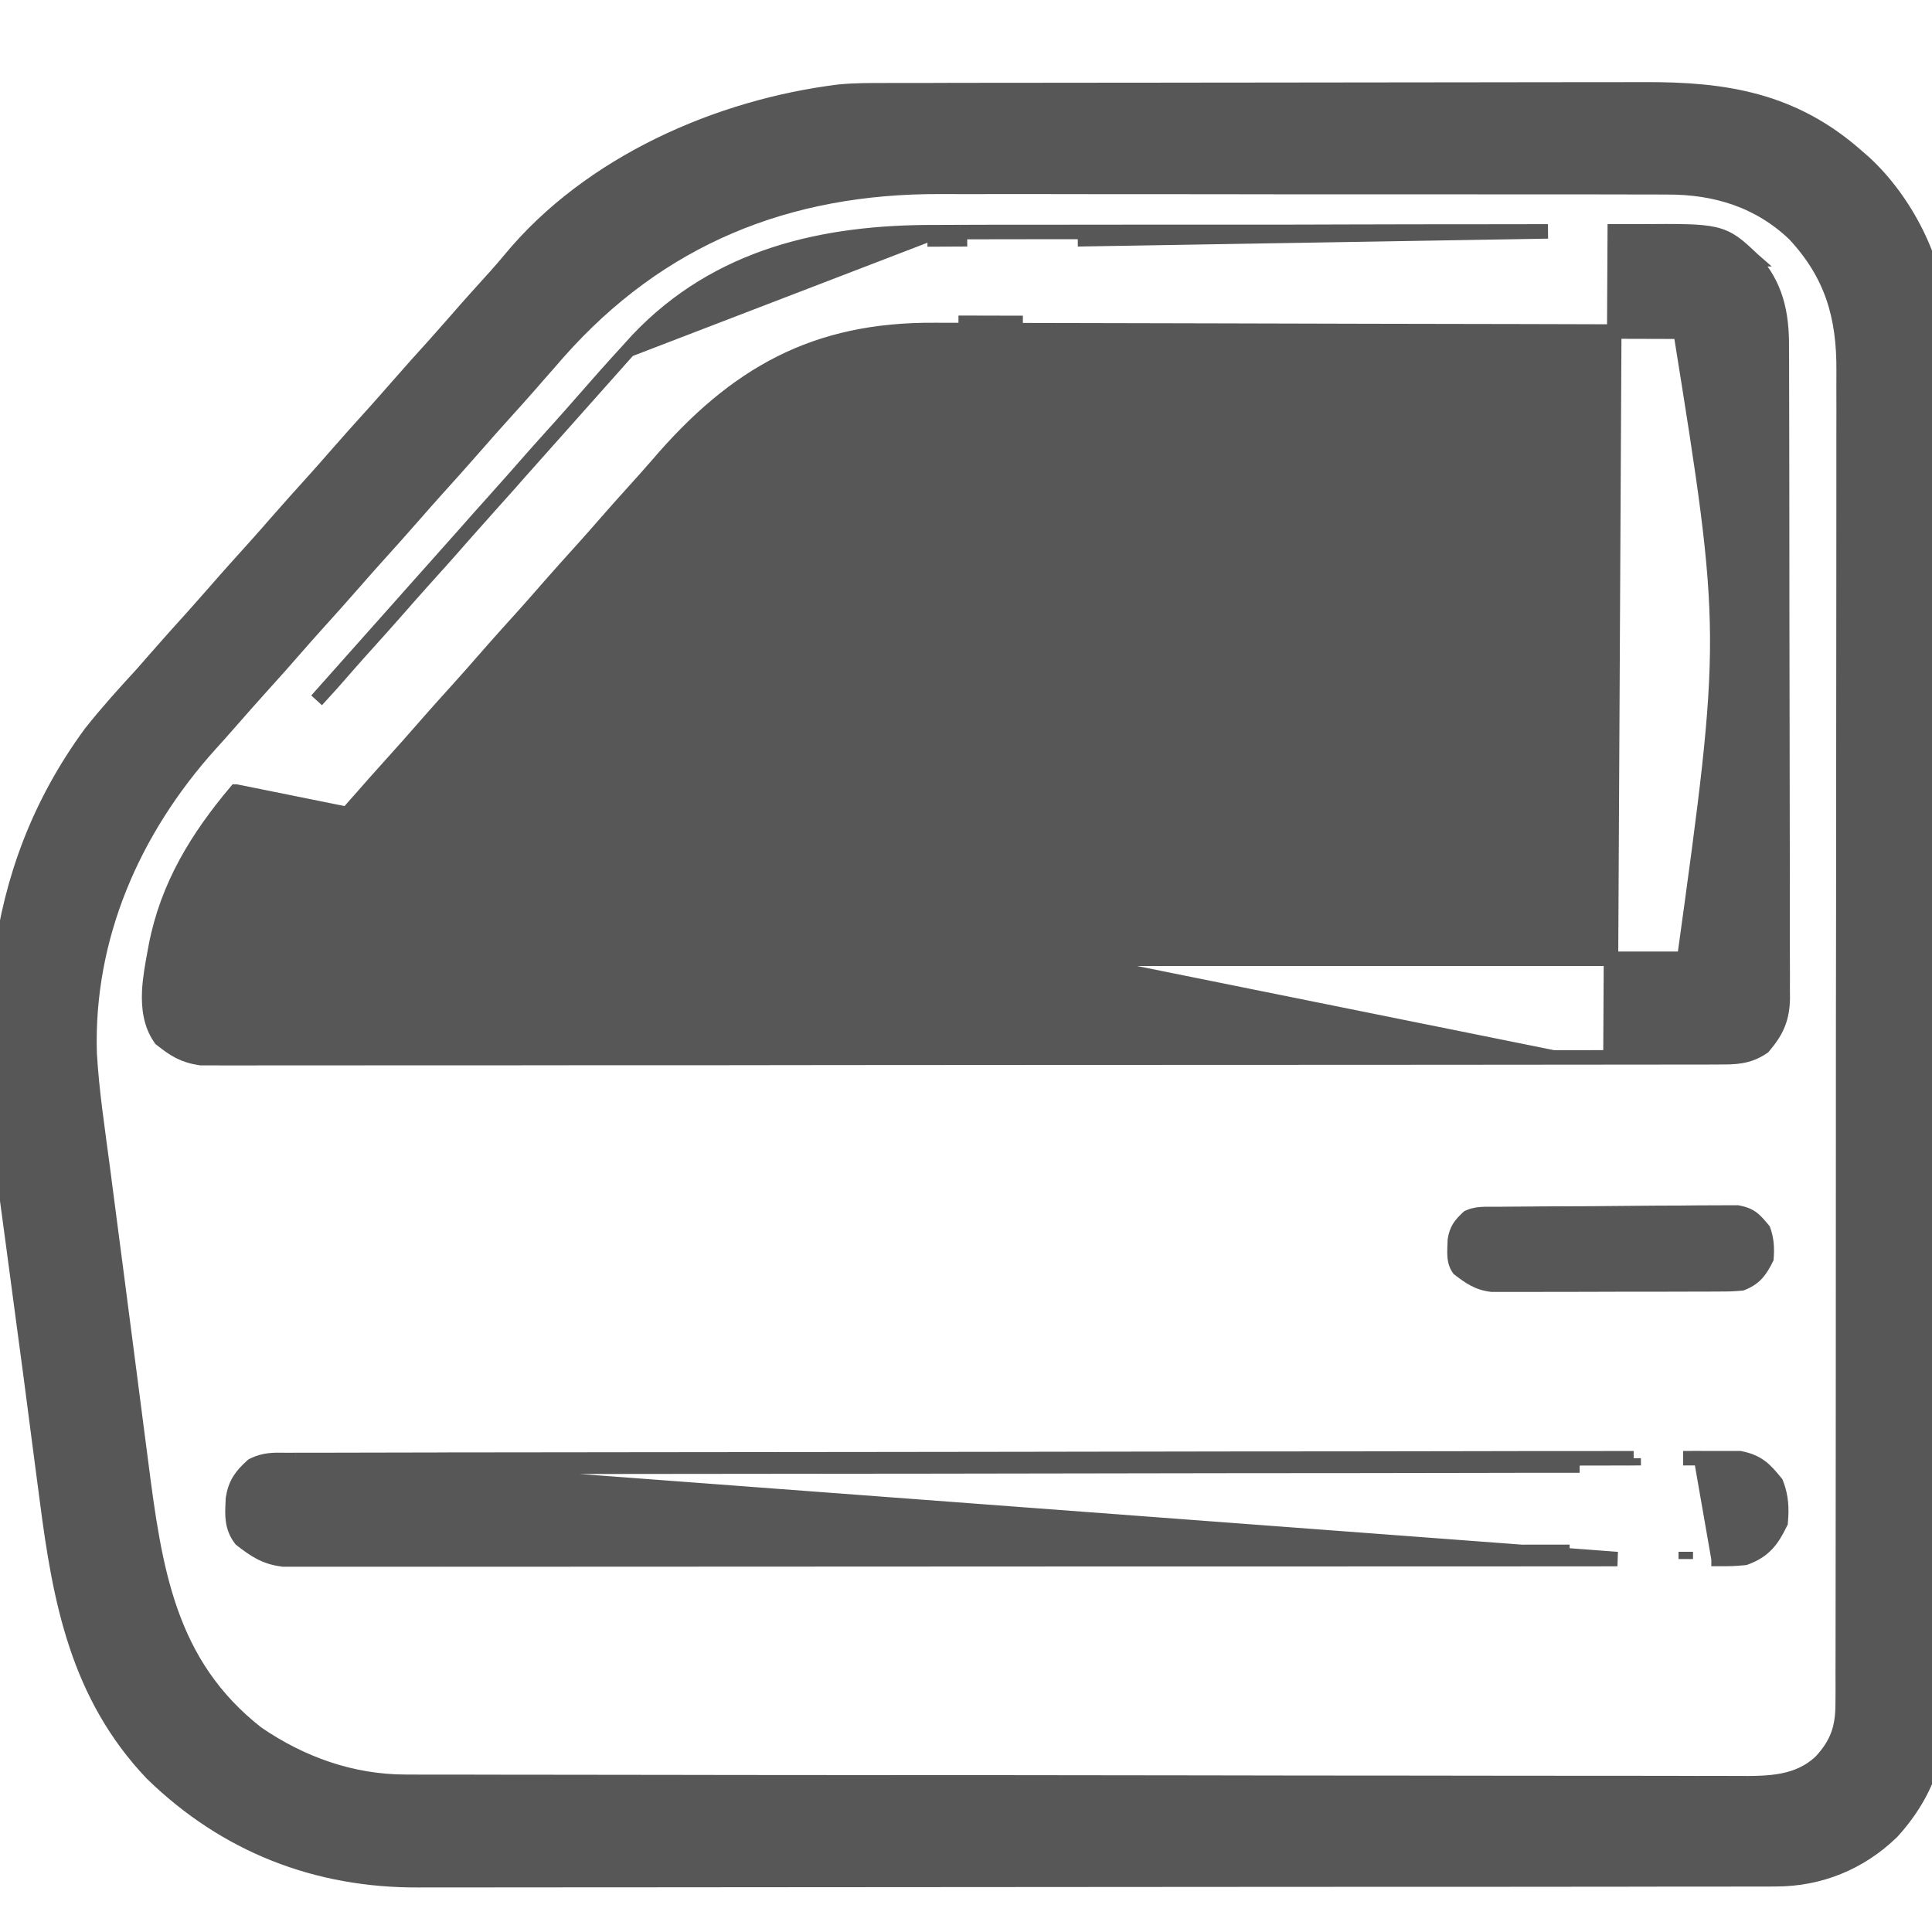 <svg width="40" height="40" viewBox="0 0 40 40" fill="none" xmlns="http://www.w3.org/2000/svg">
<g clip-path="url(#clip0_51_492)">
<mask id="path-1-outside-1_51_492" maskUnits="userSpaceOnUse" x="-0.947" y="1" width="42" height="39" fill="black">
<rect fill="white" x="-0.947" y="1" width="42" height="39"/>
<path d="M18.328 2.018C18.402 2.018 18.475 2.018 18.55 2.017C18.794 2.017 19.038 2.017 19.282 2.017C19.458 2.016 19.633 2.016 19.809 2.015C20.285 2.014 20.76 2.014 21.236 2.014C21.534 2.013 21.831 2.013 22.129 2.013C22.954 2.012 23.78 2.011 24.605 2.011C24.658 2.011 24.711 2.011 24.765 2.011C24.844 2.011 24.844 2.011 24.925 2.01C25.032 2.01 25.139 2.01 25.246 2.01C25.299 2.01 25.353 2.01 25.407 2.01C26.267 2.01 27.128 2.009 27.988 2.007C28.873 2.005 29.758 2.004 30.642 2.004C31.139 2.004 31.635 2.003 32.131 2.002C32.598 2.001 33.065 2.001 33.531 2.001C33.702 2.001 33.873 2.001 34.044 2C35.7 1.993 37.071 2.211 38.359 3.357C38.407 3.399 38.455 3.44 38.504 3.483C39.325 4.244 39.949 5.454 40.014 6.578C40.02 6.894 40.021 7.209 40.021 7.525C40.021 7.648 40.021 7.771 40.022 7.894C40.023 8.23 40.023 8.566 40.023 8.902C40.023 9.265 40.023 9.629 40.024 9.992C40.025 10.703 40.026 11.413 40.026 12.124C40.026 12.702 40.026 13.28 40.027 13.858C40.028 15.497 40.029 17.136 40.029 18.776C40.029 18.908 40.029 18.908 40.029 19.043C40.029 19.132 40.029 19.22 40.029 19.311C40.029 20.745 40.03 22.178 40.032 23.611C40.035 25.084 40.036 26.556 40.036 28.028C40.035 28.855 40.036 29.681 40.038 30.507C40.039 31.211 40.039 31.915 40.038 32.618C40.038 32.977 40.038 33.336 40.039 33.694C40.04 34.023 40.04 34.352 40.039 34.681C40.039 34.8 40.039 34.918 40.04 35.037C40.047 36.13 39.812 37.001 39.065 37.823C38.435 38.433 37.64 38.757 36.767 38.758C36.717 38.758 36.666 38.758 36.615 38.759C36.446 38.759 36.277 38.759 36.109 38.759C35.987 38.759 35.865 38.759 35.743 38.76C35.407 38.76 35.072 38.76 34.736 38.76C34.375 38.761 34.013 38.761 33.651 38.762C32.86 38.763 32.069 38.763 31.278 38.764C30.783 38.764 30.289 38.764 29.795 38.764C28.426 38.765 27.057 38.766 25.688 38.766C25.557 38.767 25.557 38.767 25.423 38.767C25.335 38.767 25.247 38.767 25.156 38.767C24.978 38.767 24.8 38.767 24.622 38.767C24.534 38.767 24.446 38.767 24.355 38.767C22.925 38.767 21.496 38.768 20.067 38.77C18.599 38.772 17.131 38.773 15.662 38.773C14.838 38.773 14.014 38.774 13.19 38.775C12.488 38.776 11.786 38.777 11.084 38.776C10.726 38.776 10.368 38.776 10.011 38.777C9.682 38.778 9.354 38.778 9.025 38.777C8.907 38.777 8.789 38.777 8.671 38.778C6.589 38.789 4.749 38.072 3.25 36.612C1.754 35.034 1.39 33.125 1.123 31.053C1.097 30.853 1.071 30.654 1.044 30.455C1.002 30.133 0.96 29.812 0.918 29.49C0.831 28.811 0.741 28.133 0.649 27.455C0.576 26.912 0.503 26.369 0.432 25.826C0.388 25.494 0.343 25.162 0.298 24.831C-0.171 21.389 -0.146 18.191 1.997 15.266C2.328 14.848 2.685 14.453 3.047 14.06C3.138 13.957 3.229 13.852 3.32 13.748C3.585 13.444 3.855 13.144 4.126 12.845C4.275 12.678 4.423 12.51 4.57 12.342C4.835 12.037 5.105 11.738 5.376 11.438C5.525 11.272 5.673 11.104 5.82 10.935C6.085 10.631 6.355 10.332 6.626 10.032C6.775 9.866 6.923 9.698 7.07 9.529C7.335 9.225 7.605 8.925 7.876 8.626C8.025 8.459 8.173 8.292 8.32 8.123C8.585 7.819 8.855 7.519 9.126 7.22C9.275 7.053 9.423 6.885 9.57 6.717C9.835 6.412 10.106 6.112 10.377 5.813C10.479 5.699 10.58 5.583 10.677 5.465C12.295 3.506 14.923 2.349 17.401 2.046C17.71 2.017 18.018 2.018 18.328 2.018ZM11.436 7.206C11.375 7.276 11.313 7.347 11.25 7.42C11.2 7.476 11.151 7.532 11.1 7.59C11.013 7.689 10.926 7.789 10.839 7.889C10.678 8.073 10.515 8.254 10.351 8.435C10.141 8.668 9.932 8.902 9.726 9.139C9.461 9.443 9.191 9.742 8.921 10.042C8.771 10.208 8.623 10.376 8.476 10.545C8.211 10.849 7.941 11.149 7.671 11.448C7.521 11.615 7.373 11.782 7.226 11.951C6.961 12.255 6.691 12.555 6.421 12.854C6.271 13.021 6.123 13.188 5.976 13.357C5.77 13.594 5.562 13.828 5.351 14.06C5.102 14.337 4.853 14.615 4.609 14.897C4.488 15.036 4.365 15.172 4.241 15.309C2.62 17.109 1.631 19.37 1.706 21.815C1.751 22.607 1.873 23.395 1.976 24.181C2.013 24.461 2.049 24.741 2.085 25.02C2.146 25.489 2.207 25.958 2.269 26.427C2.34 26.966 2.409 27.505 2.479 28.044C2.546 28.567 2.614 29.09 2.682 29.613C2.711 29.833 2.739 30.054 2.768 30.274C3.055 32.511 3.338 34.529 5.233 36.008C6.179 36.657 7.249 37.038 8.4 37.04C8.502 37.04 8.604 37.04 8.708 37.041C8.821 37.041 8.933 37.041 9.045 37.041C9.165 37.041 9.285 37.041 9.405 37.041C9.734 37.042 10.063 37.043 10.392 37.043C10.746 37.043 11.101 37.044 11.456 37.044C12.313 37.046 13.169 37.047 14.026 37.047C14.43 37.048 14.833 37.048 15.237 37.049C16.578 37.05 17.919 37.051 19.26 37.052C19.608 37.052 19.956 37.052 20.304 37.052C20.39 37.052 20.477 37.052 20.566 37.052C21.968 37.053 23.369 37.055 24.77 37.057C26.209 37.06 27.648 37.062 29.087 37.062C29.895 37.062 30.703 37.063 31.511 37.065C32.199 37.066 32.886 37.067 33.574 37.066C33.925 37.066 34.276 37.066 34.627 37.067C34.948 37.069 35.27 37.069 35.591 37.068C35.707 37.067 35.823 37.068 35.939 37.069C36.628 37.074 37.274 37.075 37.802 36.58C38.171 36.183 38.3 35.822 38.301 35.279C38.302 35.126 38.302 35.126 38.303 34.97C38.303 34.858 38.302 34.745 38.302 34.632C38.302 34.512 38.303 34.392 38.303 34.273C38.304 33.943 38.304 33.614 38.304 33.284C38.304 32.928 38.305 32.573 38.305 32.218C38.307 31.521 38.307 30.825 38.307 30.128C38.307 29.562 38.308 28.996 38.308 28.43C38.309 26.824 38.31 25.219 38.31 23.613C38.31 23.527 38.31 23.44 38.31 23.351C38.31 23.221 38.31 23.221 38.31 23.088C38.31 21.684 38.311 20.28 38.314 18.876C38.316 17.434 38.317 15.992 38.317 14.551C38.317 13.741 38.317 12.932 38.319 12.122C38.32 11.433 38.321 10.744 38.32 10.054C38.319 9.703 38.319 9.351 38.32 9C38.322 8.678 38.321 8.355 38.32 8.033C38.32 7.917 38.32 7.801 38.321 7.685C38.329 6.516 38.066 5.613 37.26 4.746C36.495 4.014 35.554 3.723 34.513 3.728C34.443 3.727 34.373 3.727 34.301 3.727C34.067 3.726 33.834 3.726 33.601 3.726C33.433 3.726 33.265 3.726 33.097 3.725C32.642 3.724 32.186 3.724 31.731 3.724C31.35 3.724 30.969 3.724 30.588 3.724C29.688 3.723 28.788 3.723 27.888 3.723C26.962 3.724 26.036 3.723 25.11 3.721C24.314 3.72 23.517 3.719 22.721 3.72C22.246 3.72 21.771 3.719 21.296 3.718C20.848 3.717 20.401 3.718 19.953 3.719C19.79 3.719 19.627 3.719 19.464 3.718C16.272 3.706 13.572 4.787 11.436 7.206Z"/>
</mask>
<path d="M18.328 2.018C18.402 2.018 18.475 2.018 18.55 2.017C18.794 2.017 19.038 2.017 19.282 2.017C19.458 2.016 19.633 2.016 19.809 2.015C20.285 2.014 20.76 2.014 21.236 2.014C21.534 2.013 21.831 2.013 22.129 2.013C22.954 2.012 23.78 2.011 24.605 2.011C24.658 2.011 24.711 2.011 24.765 2.011C24.844 2.011 24.844 2.011 24.925 2.01C25.032 2.01 25.139 2.01 25.246 2.01C25.299 2.01 25.353 2.01 25.407 2.01C26.267 2.01 27.128 2.009 27.988 2.007C28.873 2.005 29.758 2.004 30.642 2.004C31.139 2.004 31.635 2.003 32.131 2.002C32.598 2.001 33.065 2.001 33.531 2.001C33.702 2.001 33.873 2.001 34.044 2C35.7 1.993 37.071 2.211 38.359 3.357C38.407 3.399 38.455 3.44 38.504 3.483C39.325 4.244 39.949 5.454 40.014 6.578C40.02 6.894 40.021 7.209 40.021 7.525C40.021 7.648 40.021 7.771 40.022 7.894C40.023 8.23 40.023 8.566 40.023 8.902C40.023 9.265 40.023 9.629 40.024 9.992C40.025 10.703 40.026 11.413 40.026 12.124C40.026 12.702 40.026 13.28 40.027 13.858C40.028 15.497 40.029 17.136 40.029 18.776C40.029 18.908 40.029 18.908 40.029 19.043C40.029 19.132 40.029 19.22 40.029 19.311C40.029 20.745 40.03 22.178 40.032 23.611C40.035 25.084 40.036 26.556 40.036 28.028C40.035 28.855 40.036 29.681 40.038 30.507C40.039 31.211 40.039 31.915 40.038 32.618C40.038 32.977 40.038 33.336 40.039 33.694C40.04 34.023 40.04 34.352 40.039 34.681C40.039 34.8 40.039 34.918 40.04 35.037C40.047 36.13 39.812 37.001 39.065 37.823C38.435 38.433 37.64 38.757 36.767 38.758C36.717 38.758 36.666 38.758 36.615 38.759C36.446 38.759 36.277 38.759 36.109 38.759C35.987 38.759 35.865 38.759 35.743 38.76C35.407 38.76 35.072 38.76 34.736 38.76C34.375 38.761 34.013 38.761 33.651 38.762C32.86 38.763 32.069 38.763 31.278 38.764C30.783 38.764 30.289 38.764 29.795 38.764C28.426 38.765 27.057 38.766 25.688 38.766C25.557 38.767 25.557 38.767 25.423 38.767C25.335 38.767 25.247 38.767 25.156 38.767C24.978 38.767 24.8 38.767 24.622 38.767C24.534 38.767 24.446 38.767 24.355 38.767C22.925 38.767 21.496 38.768 20.067 38.77C18.599 38.772 17.131 38.773 15.662 38.773C14.838 38.773 14.014 38.774 13.19 38.775C12.488 38.776 11.786 38.777 11.084 38.776C10.726 38.776 10.368 38.776 10.011 38.777C9.682 38.778 9.354 38.778 9.025 38.777C8.907 38.777 8.789 38.777 8.671 38.778C6.589 38.789 4.749 38.072 3.25 36.612C1.754 35.034 1.39 33.125 1.123 31.053C1.097 30.853 1.071 30.654 1.044 30.455C1.002 30.133 0.96 29.812 0.918 29.49C0.831 28.811 0.741 28.133 0.649 27.455C0.576 26.912 0.503 26.369 0.432 25.826C0.388 25.494 0.343 25.162 0.298 24.831C-0.171 21.389 -0.146 18.191 1.997 15.266C2.328 14.848 2.685 14.453 3.047 14.06C3.138 13.957 3.229 13.852 3.32 13.748C3.585 13.444 3.855 13.144 4.126 12.845C4.275 12.678 4.423 12.51 4.57 12.342C4.835 12.037 5.105 11.738 5.376 11.438C5.525 11.272 5.673 11.104 5.82 10.935C6.085 10.631 6.355 10.332 6.626 10.032C6.775 9.866 6.923 9.698 7.07 9.529C7.335 9.225 7.605 8.925 7.876 8.626C8.025 8.459 8.173 8.292 8.32 8.123C8.585 7.819 8.855 7.519 9.126 7.22C9.275 7.053 9.423 6.885 9.57 6.717C9.835 6.412 10.106 6.112 10.377 5.813C10.479 5.699 10.58 5.583 10.677 5.465C12.295 3.506 14.923 2.349 17.401 2.046C17.71 2.017 18.018 2.018 18.328 2.018ZM11.436 7.206C11.375 7.276 11.313 7.347 11.25 7.42C11.2 7.476 11.151 7.532 11.1 7.59C11.013 7.689 10.926 7.789 10.839 7.889C10.678 8.073 10.515 8.254 10.351 8.435C10.141 8.668 9.932 8.902 9.726 9.139C9.461 9.443 9.191 9.742 8.921 10.042C8.771 10.208 8.623 10.376 8.476 10.545C8.211 10.849 7.941 11.149 7.671 11.448C7.521 11.615 7.373 11.782 7.226 11.951C6.961 12.255 6.691 12.555 6.421 12.854C6.271 13.021 6.123 13.188 5.976 13.357C5.77 13.594 5.562 13.828 5.351 14.06C5.102 14.337 4.853 14.615 4.609 14.897C4.488 15.036 4.365 15.172 4.241 15.309C2.62 17.109 1.631 19.37 1.706 21.815C1.751 22.607 1.873 23.395 1.976 24.181C2.013 24.461 2.049 24.741 2.085 25.02C2.146 25.489 2.207 25.958 2.269 26.427C2.34 26.966 2.409 27.505 2.479 28.044C2.546 28.567 2.614 29.09 2.682 29.613C2.711 29.833 2.739 30.054 2.768 30.274C3.055 32.511 3.338 34.529 5.233 36.008C6.179 36.657 7.249 37.038 8.4 37.04C8.502 37.04 8.604 37.04 8.708 37.041C8.821 37.041 8.933 37.041 9.045 37.041C9.165 37.041 9.285 37.041 9.405 37.041C9.734 37.042 10.063 37.043 10.392 37.043C10.746 37.043 11.101 37.044 11.456 37.044C12.313 37.046 13.169 37.047 14.026 37.047C14.43 37.048 14.833 37.048 15.237 37.049C16.578 37.05 17.919 37.051 19.26 37.052C19.608 37.052 19.956 37.052 20.304 37.052C20.39 37.052 20.477 37.052 20.566 37.052C21.968 37.053 23.369 37.055 24.77 37.057C26.209 37.06 27.648 37.062 29.087 37.062C29.895 37.062 30.703 37.063 31.511 37.065C32.199 37.066 32.886 37.067 33.574 37.066C33.925 37.066 34.276 37.066 34.627 37.067C34.948 37.069 35.27 37.069 35.591 37.068C35.707 37.067 35.823 37.068 35.939 37.069C36.628 37.074 37.274 37.075 37.802 36.58C38.171 36.183 38.3 35.822 38.301 35.279C38.302 35.126 38.302 35.126 38.303 34.97C38.303 34.858 38.302 34.745 38.302 34.632C38.302 34.512 38.303 34.392 38.303 34.273C38.304 33.943 38.304 33.614 38.304 33.284C38.304 32.928 38.305 32.573 38.305 32.218C38.307 31.521 38.307 30.825 38.307 30.128C38.307 29.562 38.308 28.996 38.308 28.43C38.309 26.824 38.31 25.219 38.31 23.613C38.31 23.527 38.31 23.44 38.31 23.351C38.31 23.221 38.31 23.221 38.31 23.088C38.31 21.684 38.311 20.28 38.314 18.876C38.316 17.434 38.317 15.992 38.317 14.551C38.317 13.741 38.317 12.932 38.319 12.122C38.32 11.433 38.321 10.744 38.32 10.054C38.319 9.703 38.319 9.351 38.32 9C38.322 8.678 38.321 8.355 38.32 8.033C38.32 7.917 38.32 7.801 38.321 7.685C38.329 6.516 38.066 5.613 37.26 4.746C36.495 4.014 35.554 3.723 34.513 3.728C34.443 3.727 34.373 3.727 34.301 3.727C34.067 3.726 33.834 3.726 33.601 3.726C33.433 3.726 33.265 3.726 33.097 3.725C32.642 3.724 32.186 3.724 31.731 3.724C31.35 3.724 30.969 3.724 30.588 3.724C29.688 3.723 28.788 3.723 27.888 3.723C26.962 3.724 26.036 3.723 25.11 3.721C24.314 3.72 23.517 3.719 22.721 3.72C22.246 3.72 21.771 3.719 21.296 3.718C20.848 3.717 20.401 3.718 19.953 3.719C19.79 3.719 19.627 3.719 19.464 3.718C16.272 3.706 13.572 4.787 11.436 7.206Z" fill="#575757"/>
<path d="M18.328 2.018C18.402 2.018 18.475 2.018 18.55 2.017C18.794 2.017 19.038 2.017 19.282 2.017C19.458 2.016 19.633 2.016 19.809 2.015C20.285 2.014 20.76 2.014 21.236 2.014C21.534 2.013 21.831 2.013 22.129 2.013C22.954 2.012 23.78 2.011 24.605 2.011C24.658 2.011 24.711 2.011 24.765 2.011C24.844 2.011 24.844 2.011 24.925 2.01C25.032 2.01 25.139 2.01 25.246 2.01C25.299 2.01 25.353 2.01 25.407 2.01C26.267 2.01 27.128 2.009 27.988 2.007C28.873 2.005 29.758 2.004 30.642 2.004C31.139 2.004 31.635 2.003 32.131 2.002C32.598 2.001 33.065 2.001 33.531 2.001C33.702 2.001 33.873 2.001 34.044 2C35.7 1.993 37.071 2.211 38.359 3.357C38.407 3.399 38.455 3.44 38.504 3.483C39.325 4.244 39.949 5.454 40.014 6.578C40.02 6.894 40.021 7.209 40.021 7.525C40.021 7.648 40.021 7.771 40.022 7.894C40.023 8.23 40.023 8.566 40.023 8.902C40.023 9.265 40.023 9.629 40.024 9.992C40.025 10.703 40.026 11.413 40.026 12.124C40.026 12.702 40.026 13.28 40.027 13.858C40.028 15.497 40.029 17.136 40.029 18.776C40.029 18.908 40.029 18.908 40.029 19.043C40.029 19.132 40.029 19.22 40.029 19.311C40.029 20.745 40.03 22.178 40.032 23.611C40.035 25.084 40.036 26.556 40.036 28.028C40.035 28.855 40.036 29.681 40.038 30.507C40.039 31.211 40.039 31.915 40.038 32.618C40.038 32.977 40.038 33.336 40.039 33.694C40.04 34.023 40.04 34.352 40.039 34.681C40.039 34.8 40.039 34.918 40.04 35.037C40.047 36.13 39.812 37.001 39.065 37.823C38.435 38.433 37.64 38.757 36.767 38.758C36.717 38.758 36.666 38.758 36.615 38.759C36.446 38.759 36.277 38.759 36.109 38.759C35.987 38.759 35.865 38.759 35.743 38.76C35.407 38.76 35.072 38.76 34.736 38.76C34.375 38.761 34.013 38.761 33.651 38.762C32.86 38.763 32.069 38.763 31.278 38.764C30.783 38.764 30.289 38.764 29.795 38.764C28.426 38.765 27.057 38.766 25.688 38.766C25.557 38.767 25.557 38.767 25.423 38.767C25.335 38.767 25.247 38.767 25.156 38.767C24.978 38.767 24.8 38.767 24.622 38.767C24.534 38.767 24.446 38.767 24.355 38.767C22.925 38.767 21.496 38.768 20.067 38.77C18.599 38.772 17.131 38.773 15.662 38.773C14.838 38.773 14.014 38.774 13.19 38.775C12.488 38.776 11.786 38.777 11.084 38.776C10.726 38.776 10.368 38.776 10.011 38.777C9.682 38.778 9.354 38.778 9.025 38.777C8.907 38.777 8.789 38.777 8.671 38.778C6.589 38.789 4.749 38.072 3.25 36.612C1.754 35.034 1.39 33.125 1.123 31.053C1.097 30.853 1.071 30.654 1.044 30.455C1.002 30.133 0.96 29.812 0.918 29.49C0.831 28.811 0.741 28.133 0.649 27.455C0.576 26.912 0.503 26.369 0.432 25.826C0.388 25.494 0.343 25.162 0.298 24.831C-0.171 21.389 -0.146 18.191 1.997 15.266C2.328 14.848 2.685 14.453 3.047 14.06C3.138 13.957 3.229 13.852 3.32 13.748C3.585 13.444 3.855 13.144 4.126 12.845C4.275 12.678 4.423 12.51 4.57 12.342C4.835 12.037 5.105 11.738 5.376 11.438C5.525 11.272 5.673 11.104 5.82 10.935C6.085 10.631 6.355 10.332 6.626 10.032C6.775 9.866 6.923 9.698 7.07 9.529C7.335 9.225 7.605 8.925 7.876 8.626C8.025 8.459 8.173 8.292 8.32 8.123C8.585 7.819 8.855 7.519 9.126 7.22C9.275 7.053 9.423 6.885 9.57 6.717C9.835 6.412 10.106 6.112 10.377 5.813C10.479 5.699 10.58 5.583 10.677 5.465C12.295 3.506 14.923 2.349 17.401 2.046C17.71 2.017 18.018 2.018 18.328 2.018ZM11.436 7.206C11.375 7.276 11.313 7.347 11.25 7.42C11.2 7.476 11.151 7.532 11.1 7.59C11.013 7.689 10.926 7.789 10.839 7.889C10.678 8.073 10.515 8.254 10.351 8.435C10.141 8.668 9.932 8.902 9.726 9.139C9.461 9.443 9.191 9.742 8.921 10.042C8.771 10.208 8.623 10.376 8.476 10.545C8.211 10.849 7.941 11.149 7.671 11.448C7.521 11.615 7.373 11.782 7.226 11.951C6.961 12.255 6.691 12.555 6.421 12.854C6.271 13.021 6.123 13.188 5.976 13.357C5.77 13.594 5.562 13.828 5.351 14.06C5.102 14.337 4.853 14.615 4.609 14.897C4.488 15.036 4.365 15.172 4.241 15.309C2.62 17.109 1.631 19.37 1.706 21.815C1.751 22.607 1.873 23.395 1.976 24.181C2.013 24.461 2.049 24.741 2.085 25.02C2.146 25.489 2.207 25.958 2.269 26.427C2.34 26.966 2.409 27.505 2.479 28.044C2.546 28.567 2.614 29.09 2.682 29.613C2.711 29.833 2.739 30.054 2.768 30.274C3.055 32.511 3.338 34.529 5.233 36.008C6.179 36.657 7.249 37.038 8.4 37.04C8.502 37.04 8.604 37.04 8.708 37.041C8.821 37.041 8.933 37.041 9.045 37.041C9.165 37.041 9.285 37.041 9.405 37.041C9.734 37.042 10.063 37.043 10.392 37.043C10.746 37.043 11.101 37.044 11.456 37.044C12.313 37.046 13.169 37.047 14.026 37.047C14.43 37.048 14.833 37.048 15.237 37.049C16.578 37.05 17.919 37.051 19.26 37.052C19.608 37.052 19.956 37.052 20.304 37.052C20.39 37.052 20.477 37.052 20.566 37.052C21.968 37.053 23.369 37.055 24.77 37.057C26.209 37.06 27.648 37.062 29.087 37.062C29.895 37.062 30.703 37.063 31.511 37.065C32.199 37.066 32.886 37.067 33.574 37.066C33.925 37.066 34.276 37.066 34.627 37.067C34.948 37.069 35.27 37.069 35.591 37.068C35.707 37.067 35.823 37.068 35.939 37.069C36.628 37.074 37.274 37.075 37.802 36.58C38.171 36.183 38.3 35.822 38.301 35.279C38.302 35.126 38.302 35.126 38.303 34.97C38.303 34.858 38.302 34.745 38.302 34.632C38.302 34.512 38.303 34.392 38.303 34.273C38.304 33.943 38.304 33.614 38.304 33.284C38.304 32.928 38.305 32.573 38.305 32.218C38.307 31.521 38.307 30.825 38.307 30.128C38.307 29.562 38.308 28.996 38.308 28.43C38.309 26.824 38.31 25.219 38.31 23.613C38.31 23.527 38.31 23.44 38.31 23.351C38.31 23.221 38.31 23.221 38.31 23.088C38.31 21.684 38.311 20.28 38.314 18.876C38.316 17.434 38.317 15.992 38.317 14.551C38.317 13.741 38.317 12.932 38.319 12.122C38.32 11.433 38.321 10.744 38.32 10.054C38.319 9.703 38.319 9.351 38.32 9C38.322 8.678 38.321 8.355 38.32 8.033C38.32 7.917 38.32 7.801 38.321 7.685C38.329 6.516 38.066 5.613 37.26 4.746C36.495 4.014 35.554 3.723 34.513 3.728C34.443 3.727 34.373 3.727 34.301 3.727C34.067 3.726 33.834 3.726 33.601 3.726C33.433 3.726 33.265 3.726 33.097 3.725C32.642 3.724 32.186 3.724 31.731 3.724C31.35 3.724 30.969 3.724 30.588 3.724C29.688 3.723 28.788 3.723 27.888 3.723C26.962 3.724 26.036 3.723 25.11 3.721C24.314 3.72 23.517 3.719 22.721 3.72C22.246 3.72 21.771 3.719 21.296 3.718C20.848 3.717 20.401 3.718 19.953 3.719C19.79 3.719 19.627 3.719 19.464 3.718C16.272 3.706 13.572 4.787 11.436 7.206Z" stroke="#575757" stroke-width="0.6" mask="url(#path-1-outside-1_51_492)"/>
<path d="M19.874 4.805L19.875 4.805C20.345 4.803 20.814 4.802 21.284 4.803L19.874 4.805ZM19.874 4.805C19.7 4.806 19.526 4.806 19.352 4.807M19.874 4.805L19.875 4.955C19.701 4.956 19.526 4.956 19.352 4.957L19.352 4.807C19.352 4.807 19.352 4.807 19.352 4.807M19.352 4.807C17.059 4.801 14.858 5.285 13.196 7.042L13.196 7.042L13.194 7.044L13.015 7.242C13.015 7.242 13.015 7.242 13.014 7.243M19.352 4.807L13.014 7.243M13.014 7.243C12.682 7.604 12.358 7.97 12.036 8.339L12.036 8.339C11.889 8.507 11.742 8.674 11.593 8.84L11.588 8.845C11.32 9.143 11.05 9.441 10.786 9.745C10.639 9.913 10.492 10.081 10.343 10.246L10.338 10.251C10.07 10.549 9.8 10.848 9.536 11.152C9.389 11.32 9.242 11.487 9.093 11.653L9.088 11.658C8.82 11.955 8.55 12.254 8.286 12.558C8.08 12.793 7.872 13.026 7.662 13.259C7.5 13.439 7.336 13.62 7.176 13.804L7.175 13.805C6.972 14.04 6.767 14.271 6.556 14.499C6.556 14.499 6.556 14.499 6.556 14.499L13.014 7.243ZM22.464 4.952L22.463 4.802C23.444 4.8 24.424 4.8 25.405 4.801C26.254 4.802 27.103 4.8 27.953 4.797L27.953 4.947L27.953 4.797C28.828 4.794 29.704 4.793 30.579 4.793C31.07 4.793 31.559 4.793 32.049 4.791L32.049 4.791L22.464 4.952ZM22.464 4.952L22.463 4.802L22.439 4.802M22.464 4.952L22.439 4.802M32.162 21.893H32.162C31.39 21.894 30.619 21.895 29.847 21.895C29.22 21.895 28.593 21.895 27.966 21.896C26.189 21.897 24.412 21.898 22.635 21.898L22.344 21.898L22.053 21.898C20.498 21.898 18.942 21.899 17.387 21.901C15.79 21.904 14.194 21.905 12.597 21.904C11.701 21.904 10.804 21.905 9.908 21.907C9.144 21.908 8.381 21.908 7.617 21.907C7.228 21.907 6.838 21.907 6.449 21.908C6.092 21.909 5.735 21.909 5.379 21.908C5.25 21.907 5.121 21.908 4.993 21.909L4.993 21.909C4.817 21.91 4.641 21.909 4.465 21.908L4.171 21.908L4.16 21.908L4.149 21.906C3.796 21.854 3.602 21.728 3.345 21.524L3.327 21.51L3.315 21.492C3.115 21.204 3.075 20.856 3.09 20.525C3.103 20.256 3.154 19.981 3.198 19.742C3.208 19.689 3.218 19.637 3.227 19.588L3.227 19.586L3.227 19.586C3.468 18.336 4.088 17.335 4.885 16.388C4.885 16.388 4.885 16.388 4.886 16.388L32.162 21.893ZM32.162 21.893L32.303 21.893M32.162 21.893L32.303 21.893M22.439 4.802C22.054 4.802 21.669 4.803 21.284 4.803L22.439 4.802ZM32.303 21.893C32.65 21.892 32.996 21.891 33.343 21.892L32.303 21.893ZM33.936 4.79C33.768 4.791 33.6 4.792 33.432 4.791L33.343 21.892C33.709 21.892 34.074 21.892 34.44 21.891H34.44L34.837 21.89C34.837 21.89 34.837 21.89 34.838 21.89C35.021 21.89 35.205 21.89 35.389 21.89L35.389 21.89L35.554 21.889C35.554 21.889 35.554 21.889 35.555 21.889C35.573 21.889 35.591 21.889 35.61 21.889C35.908 21.889 36.189 21.89 36.49 21.687L36.508 21.675L36.521 21.659C36.651 21.505 36.749 21.361 36.813 21.2C36.879 21.037 36.907 20.865 36.91 20.658L36.91 20.658L36.91 20.653L36.908 20.49C36.908 20.49 36.908 20.489 36.908 20.489C36.909 20.3 36.91 20.11 36.908 19.92V19.92C36.907 19.782 36.907 19.643 36.907 19.505C36.908 19.126 36.908 18.748 36.907 18.369C36.905 17.967 36.905 17.565 36.905 17.163C36.905 16.488 36.904 15.814 36.902 15.14C36.9 14.355 36.898 13.571 36.898 12.786C36.898 11.944 36.897 11.102 36.896 10.26C36.895 10.019 36.895 9.778 36.895 9.537C36.895 9.151 36.895 8.764 36.893 8.378V8.378L36.892 7.951C36.892 7.753 36.892 7.555 36.891 7.356V7.356L36.89 7.177C36.89 7.177 36.89 7.177 36.89 7.177C36.893 6.489 36.774 5.902 36.282 5.367L36.283 5.367L36.275 5.36L36.261 5.346C35.987 5.087 35.818 4.927 35.499 4.851C35.344 4.815 35.157 4.798 34.912 4.792C34.667 4.785 34.353 4.787 33.939 4.79L33.936 4.79L33.936 4.79ZM13.61 9.627L13.61 9.627C14.421 8.677 15.239 7.976 16.16 7.513C17.079 7.051 18.111 6.823 19.357 6.832C19.519 6.833 19.682 6.833 19.844 6.833L19.845 6.833C20.289 6.833 20.733 6.834 21.176 6.836C21.648 6.838 22.119 6.839 22.59 6.839C23.481 6.84 24.371 6.842 25.261 6.845C26.282 6.849 27.304 6.851 28.325 6.853C30.481 6.856 32.638 6.861 34.794 6.868C35.296 9.992 35.544 11.561 35.554 13.185C35.563 14.811 35.334 16.495 34.87 19.85H34.822H34.763H34.703H34.644H34.584H34.525H34.465H34.406H34.347H34.287H34.228H34.169H34.109H34.05H33.99H33.931H33.872H33.812H33.753H33.694H33.635H33.575H33.516H33.457H33.397H33.338H33.279H33.22H33.16H33.101H33.042H32.983H32.923H32.864H32.805H32.746H32.687H32.627H32.568H32.509H32.45H32.391H32.331H32.272H32.213H32.154H32.095H32.036H31.977H31.918H31.858H31.799H31.74H31.681H31.622H31.563H31.504H31.445H31.386H31.327H31.268H31.209H31.149H31.09H31.031H30.972H30.913H30.854H30.795H30.736H30.677H30.618H30.559H30.5H30.442H30.383H30.323H30.265H30.206H30.147H30.088H30.029H29.97H29.911H29.852H29.793H29.734H29.675H29.616H29.558H29.499H29.44H29.381H29.322H29.263H29.204H29.146H29.087H29.028H28.969H28.91H28.851H28.793H28.734H28.675H28.616H28.557H28.499H28.44H28.381H28.322H28.264H28.205H28.146H28.087H28.029H27.97H27.911H27.852H27.794H27.735H27.676H27.617H27.559H27.5H27.441H27.383H27.324H27.265H27.207H27.148H27.089H27.031H26.972H26.913H26.855H26.796H26.738H26.679H26.62H26.562H26.503H26.444H26.386H26.327H26.269H26.21H26.151H26.093H26.034H25.976H25.917H25.859H25.8H25.741H25.683H25.624H25.566H25.507H25.449H25.39H25.332H25.273H25.215H25.156H25.098H25.039H24.981H24.922H24.864H24.805H24.747H24.688H24.63H24.572H24.513H24.455H24.396H24.338H24.279H24.221H24.162H24.104H24.046H23.987H23.929H23.87H23.812H23.753H23.695H23.637H23.578H23.52H23.462H23.403H23.345H23.287H23.228H23.17H23.111H23.053H22.995H22.936H22.878H22.82H22.762H22.703H22.645H22.587H22.528H22.47H22.412H22.353H22.295H22.237H22.178H22.12H22.062H22.004H21.945H21.887H21.829H21.771H21.712H21.654H21.596H21.538H21.479H21.421H21.363H21.305H21.246H21.188H21.13H21.072H21.014H20.955H20.897H20.839H20.781H20.723H20.664H20.606H20.548H20.49H20.432H20.373H20.315H20.257H20.199H20.141H20.083H20.025H19.966H19.908H19.85H19.792H19.734H19.676H19.618H19.559H19.501H19.443H19.385H19.327H19.269H19.211H19.153H19.095H19.037H18.979H18.92H18.862H18.804H18.746H18.688H18.63H18.572H18.514H18.456H18.398H18.34H18.282H18.224H18.166H18.108H18.049H17.991H17.933H17.875H17.817H17.759H17.701H17.643H17.585H17.527H17.469H17.411H17.353H17.295H17.237H17.179H17.121H17.063H17.005H16.947H16.889H16.831H16.773H16.715H16.657H16.599H16.541H16.483H16.426H16.368H16.31H16.252H16.194H16.136H16.078H16.02H15.962H15.904H15.846H15.788H15.73H15.672H15.614H15.556H15.499H15.441H15.383H15.325H15.267H15.209H15.151H15.093H15.035H14.977H14.919H14.862H14.804H14.746H14.688H14.63H14.572H14.514H14.456H14.399H14.341H14.283H14.225H14.167H14.109H14.051H13.993H13.936H13.878H13.82H13.762H13.704H13.646H13.588H13.531H13.473H13.415H13.357H13.299H13.241H13.184H13.126H13.068H13.01H12.952H12.894H12.837H12.779H12.721H12.663H12.605H12.547H12.49H12.432H12.374H12.316H12.258H12.201H12.143H12.085H12.027H11.969H11.912H11.854H11.796H11.738H11.68H11.623H11.565H11.507H11.449H11.392H11.334H11.276H11.218H11.16H11.103H11.045H10.987H10.929H10.871H10.814H10.756H10.698H10.64H10.583H10.525H10.467H10.409H10.352H10.294H10.236H10.178H10.121H10.063H10.005H9.947H9.89H9.832H9.774H9.716H9.659H9.601H9.543H9.485H9.428H9.37H9.312H9.254H9.197H9.139H9.081H9.023H8.966H8.908H8.85H8.793H8.735H8.677H8.619H8.562H8.504H8.446H8.388H8.331H8.273H8.215H8.158H8.1H8.042H7.984H7.927H7.869H7.811H7.753H7.696H7.638H7.58H7.523H7.465H7.407H7.349H7.292H7.234H7.176H7.119H7.061H7.003H6.945H6.888H6.83H6.772H6.715H6.657H6.599H6.541H6.484H6.426H6.368H6.311H6.253H6.195H6.138H6.08H6.022H5.964H5.907H5.849H5.791H5.734H5.676H5.618H5.56H5.503H5.445H5.387H5.357C5.569 19.128 5.685 18.761 5.875 18.429C6.081 18.067 6.377 17.745 7.002 17.067L7.002 17.067L7.004 17.064C7.13 16.922 7.255 16.78 7.379 16.637L7.38 16.637C7.623 16.356 7.87 16.08 8.119 15.804C8.33 15.57 8.539 15.336 8.746 15.098C8.893 14.93 9.04 14.763 9.189 14.597L9.193 14.593C9.462 14.295 9.732 13.996 9.996 13.692C10.143 13.524 10.29 13.357 10.439 13.191L10.443 13.186C10.712 12.889 10.982 12.59 11.246 12.286C11.393 12.118 11.54 11.951 11.689 11.785L11.693 11.78C11.962 11.482 12.232 11.184 12.496 10.88C12.701 10.644 12.909 10.411 13.119 10.179C13.284 9.997 13.448 9.814 13.61 9.627ZM21.177 6.686C20.733 6.684 20.289 6.683 19.844 6.683L21.177 6.686Z" fill="#575757" stroke="#575757" stroke-width="0.3"/>
<path d="M6.125 30.227L6.125 30.227C6.3 30.227 6.474 30.227 6.649 30.227L6.653 30.227L6.654 30.227L7.034 30.226L7.034 30.226C7.384 30.224 7.734 30.224 8.083 30.224C8.083 30.224 8.083 30.224 8.083 30.224M6.125 30.227L32.705 30.343C31.974 30.342 31.244 30.343 30.513 30.345C29.655 30.347 28.797 30.348 27.939 30.349C26.411 30.349 24.883 30.351 23.356 30.354C21.867 30.357 20.378 30.36 18.889 30.361L18.61 30.361L17.502 30.362C15.907 30.363 14.312 30.365 12.717 30.367L11.946 30.367C11.035 30.369 10.124 30.37 9.214 30.372C9.163 30.372 9.113 30.372 9.062 30.372C8.736 30.373 8.41 30.373 8.084 30.374L8.083 30.224M6.125 30.227L5.967 30.228C5.967 30.228 5.967 30.228 5.967 30.228C5.934 30.228 5.901 30.227 5.867 30.227C5.67 30.224 5.469 30.221 5.245 30.332L5.227 30.342L5.211 30.356C5.11 30.448 5.023 30.538 4.956 30.646C4.888 30.756 4.846 30.877 4.823 31.027L4.822 31.035L4.822 31.044C4.821 31.075 4.819 31.107 4.818 31.139C4.808 31.36 4.796 31.616 4.975 31.855L4.987 31.871L5.003 31.884C5.261 32.083 5.482 32.241 5.851 32.285L5.86 32.287L5.869 32.287L6.148 32.287C6.314 32.288 6.48 32.288 6.646 32.287L6.646 32.287C6.768 32.287 6.89 32.287 7.012 32.287C7.35 32.288 7.688 32.288 8.025 32.287H8.025C8.394 32.286 8.763 32.286 9.131 32.287M6.125 30.227L33.487 32.279C33.158 32.279 32.828 32.279 32.498 32.28L32.369 32.28H32.369C31.638 32.281 30.907 32.281 30.177 32.281C29.583 32.281 28.989 32.281 28.396 32.281L28.14 32.281L27.626 32.282C26.017 32.282 24.408 32.282 22.799 32.282C21.326 32.282 19.853 32.282 18.38 32.284C16.869 32.285 15.357 32.286 13.846 32.286C12.997 32.286 12.149 32.286 11.3 32.287C10.577 32.288 9.854 32.288 9.131 32.287M8.083 30.224C8.409 30.223 8.735 30.223 9.062 30.222C9.112 30.222 9.163 30.222 9.214 30.221L9.214 30.221C10.124 30.22 11.035 30.218 11.945 30.218L12.716 30.217C14.312 30.215 15.906 30.213 17.501 30.212L18.61 30.211L18.889 30.211C20.378 30.21 21.866 30.207 23.355 30.204C24.883 30.201 26.411 30.199 27.938 30.199C28.797 30.198 29.654 30.197 30.512 30.195C31.243 30.193 31.974 30.192 32.705 30.193L8.083 30.224ZM33.824 30.341L33.823 30.191L33.824 30.341ZM33.824 30.341L33.823 30.191M33.824 30.341L33.823 30.191M35.217 30.189L35.217 30.189C35.386 30.188 35.554 30.189 35.722 30.19L36.004 30.19L36.019 30.19L36.033 30.193C36.21 30.228 36.341 30.284 36.456 30.371C36.567 30.454 36.657 30.563 36.757 30.684L36.772 30.703L36.781 30.726C36.88 30.989 36.892 31.231 36.868 31.496L36.866 31.523L36.853 31.548C36.773 31.712 36.692 31.854 36.581 31.971C36.468 32.091 36.33 32.178 36.147 32.248L36.127 32.255L36.106 32.257C35.868 32.277 35.864 32.277 35.581 32.277L35.581 32.277L35.581 32.127L35.581 32.277L35.217 30.189ZM35.217 30.189C35.094 30.191 34.971 30.191 34.848 30.191L35.217 30.189ZM9.131 32.287L9.132 32.137M9.131 32.287L9.132 32.137M9.132 32.137C8.763 32.136 8.394 32.136 8.025 32.137M9.132 32.137C9.854 32.138 10.577 32.138 11.3 32.137C12.148 32.136 12.997 32.136 13.846 32.136C15.357 32.136 16.869 32.135 18.38 32.134C19.853 32.132 21.326 32.132 22.799 32.132C24.408 32.132 26.017 32.133 27.626 32.132L28.14 32.131L28.396 32.131C28.989 32.131 29.583 32.131 30.177 32.131C30.907 32.131 31.638 32.131 32.369 32.13L32.498 32.13L8.025 32.137M8.025 32.137C7.687 32.138 7.35 32.138 7.013 32.137C6.89 32.137 6.768 32.137 6.646 32.138L8.025 32.137ZM33.823 30.191C33.451 30.193 33.078 30.193 32.705 30.193L33.823 30.191ZM34.902 32.278L34.902 32.128L34.902 32.278L34.902 32.278L34.902 32.278Z" fill="#575757" stroke="#575757" stroke-width="0.3"/>
<path d="M21.094 8.281C21.405 8.449 21.588 8.577 21.719 8.906C21.767 9.235 21.712 9.512 21.514 9.781L21.348 9.959L21.155 10.165C20.743 10.594 20.324 11.016 19.903 11.436L19.608 11.731C19.404 11.935 19.199 12.139 18.995 12.344C18.733 12.605 18.471 12.867 18.209 13.13C18.007 13.332 17.805 13.534 17.602 13.736L17.312 14.026C17.178 14.161 17.043 14.295 16.909 14.43L16.788 14.55C16.491 14.846 16.297 15.023 15.869 15.029C15.582 15.024 15.482 15.008 15.229 14.854C14.981 14.581 14.938 14.349 14.946 13.985C15.014 13.687 15.142 13.554 15.348 13.341C15.356 13.333 15.363 13.325 15.37 13.318L15.487 13.196C15.61 13.067 15.735 12.94 15.859 12.812L16.1 12.565C16.354 12.305 16.61 12.047 16.867 11.789L17.006 11.649C17.249 11.405 17.491 11.162 17.734 10.919C17.984 10.669 18.233 10.418 18.482 10.167C18.675 9.973 18.868 9.779 19.062 9.585C19.154 9.493 19.246 9.4 19.337 9.308C19.465 9.178 19.594 9.05 19.722 8.922L19.943 8.701C20.296 8.395 20.621 8.212 21.094 8.281Z" fill="#575757"/>
<path d="M21.094 8.281C21.405 8.449 21.588 8.577 21.719 8.906C21.767 9.235 21.712 9.512 21.514 9.781L21.348 9.959L21.155 10.165C20.743 10.594 20.324 11.016 19.903 11.436L19.608 11.731C19.404 11.935 19.199 12.139 18.995 12.344C18.733 12.605 18.471 12.867 18.209 13.13C18.007 13.332 17.805 13.534 17.602 13.736L17.312 14.026C17.178 14.161 17.043 14.295 16.909 14.43L16.788 14.55C16.491 14.846 16.297 15.023 15.869 15.029C15.582 15.024 15.482 15.008 15.229 14.854C14.981 14.581 14.938 14.349 14.946 13.985C15.014 13.687 15.142 13.554 15.348 13.341C15.356 13.333 15.363 13.325 15.37 13.318L15.487 13.196C15.61 13.067 15.735 12.94 15.859 12.812L16.1 12.565C16.354 12.305 16.61 12.047 16.867 11.789L17.006 11.649C17.249 11.405 17.491 11.162 17.734 10.919C17.984 10.669 18.233 10.418 18.482 10.167C18.675 9.973 18.868 9.779 19.062 9.585C19.154 9.493 19.246 9.4 19.337 9.308C19.465 9.178 19.594 9.05 19.722 8.922L19.943 8.701C20.296 8.395 20.621 8.212 21.094 8.281Z" stroke="#575757"/>
<path d="M31.011 24.985C31.067 24.984 31.123 24.984 31.18 24.983C31.365 24.981 31.55 24.98 31.735 24.979C31.83 24.978 31.83 24.978 31.926 24.977C32.261 24.975 32.595 24.974 32.929 24.973C33.274 24.971 33.62 24.968 33.965 24.964C34.23 24.961 34.496 24.96 34.761 24.96C34.888 24.959 35.016 24.958 35.143 24.956C35.321 24.954 35.499 24.954 35.678 24.954C35.83 24.953 35.83 24.953 35.985 24.953C36.318 25.012 36.431 25.131 36.641 25.391C36.73 25.626 36.742 25.843 36.719 26.094C36.562 26.414 36.427 26.594 36.094 26.719C35.851 26.739 35.851 26.739 35.562 26.74C35.51 26.741 35.457 26.741 35.403 26.741C35.229 26.742 35.055 26.742 34.881 26.742C34.76 26.743 34.638 26.743 34.517 26.743C34.263 26.744 34.009 26.744 33.755 26.743C33.43 26.743 33.105 26.744 32.78 26.746C32.53 26.747 32.279 26.747 32.029 26.747C31.909 26.747 31.789 26.747 31.67 26.748C31.502 26.749 31.334 26.749 31.166 26.748C31.023 26.748 31.023 26.748 30.878 26.748C30.546 26.709 30.354 26.577 30.095 26.376C29.929 26.155 29.964 25.927 29.972 25.66C30.011 25.394 30.116 25.257 30.313 25.078C30.544 24.962 30.753 24.988 31.011 24.985Z" fill="#575757"/>
<path d="M17.969 8.359C18.197 8.55 18.328 8.686 18.393 8.982C18.419 9.39 18.285 9.587 18.047 9.922C17.924 10.058 17.798 10.191 17.668 10.321L17.451 10.539L17.339 10.65C17.226 10.762 17.114 10.875 17.002 10.988L16.785 11.205L16.587 11.402C16.374 11.591 16.21 11.711 15.923 11.731C15.611 11.701 15.42 11.659 15.151 11.489C14.93 11.14 14.914 10.869 15 10.469C15.047 10.397 15.072 10.36 15.099 10.325C15.129 10.287 15.162 10.252 15.229 10.179L15.379 10.017L15.547 9.844L15.727 9.656C15.919 9.458 16.113 9.262 16.308 9.067L16.51 8.863L16.703 8.67L16.877 8.495C17.202 8.21 17.574 8.249 17.969 8.359Z" fill="#575757"/>
<path d="M17.969 8.359C18.197 8.55 18.328 8.686 18.393 8.982C18.419 9.39 18.285 9.587 18.047 9.922C17.924 10.058 17.798 10.191 17.668 10.321L17.451 10.539L17.339 10.65C17.226 10.762 17.114 10.875 17.002 10.988L16.785 11.205L16.587 11.402C16.374 11.591 16.21 11.711 15.923 11.731C15.611 11.701 15.42 11.659 15.151 11.489C14.93 11.14 14.914 10.869 15 10.469C15.047 10.397 15.072 10.36 15.099 10.325C15.129 10.287 15.162 10.252 15.229 10.179L15.379 10.017L15.547 9.844L15.727 9.656C15.919 9.458 16.113 9.262 16.308 9.067L16.51 8.863L16.703 8.67L16.877 8.495C17.202 8.21 17.574 8.249 17.969 8.359Z" stroke="#575757"/>
</g>
<defs>
<clipPath id="clip0_51_492">
<rect width="40" height="40" fill="white"/>
</clipPath>
</defs>
</svg>
